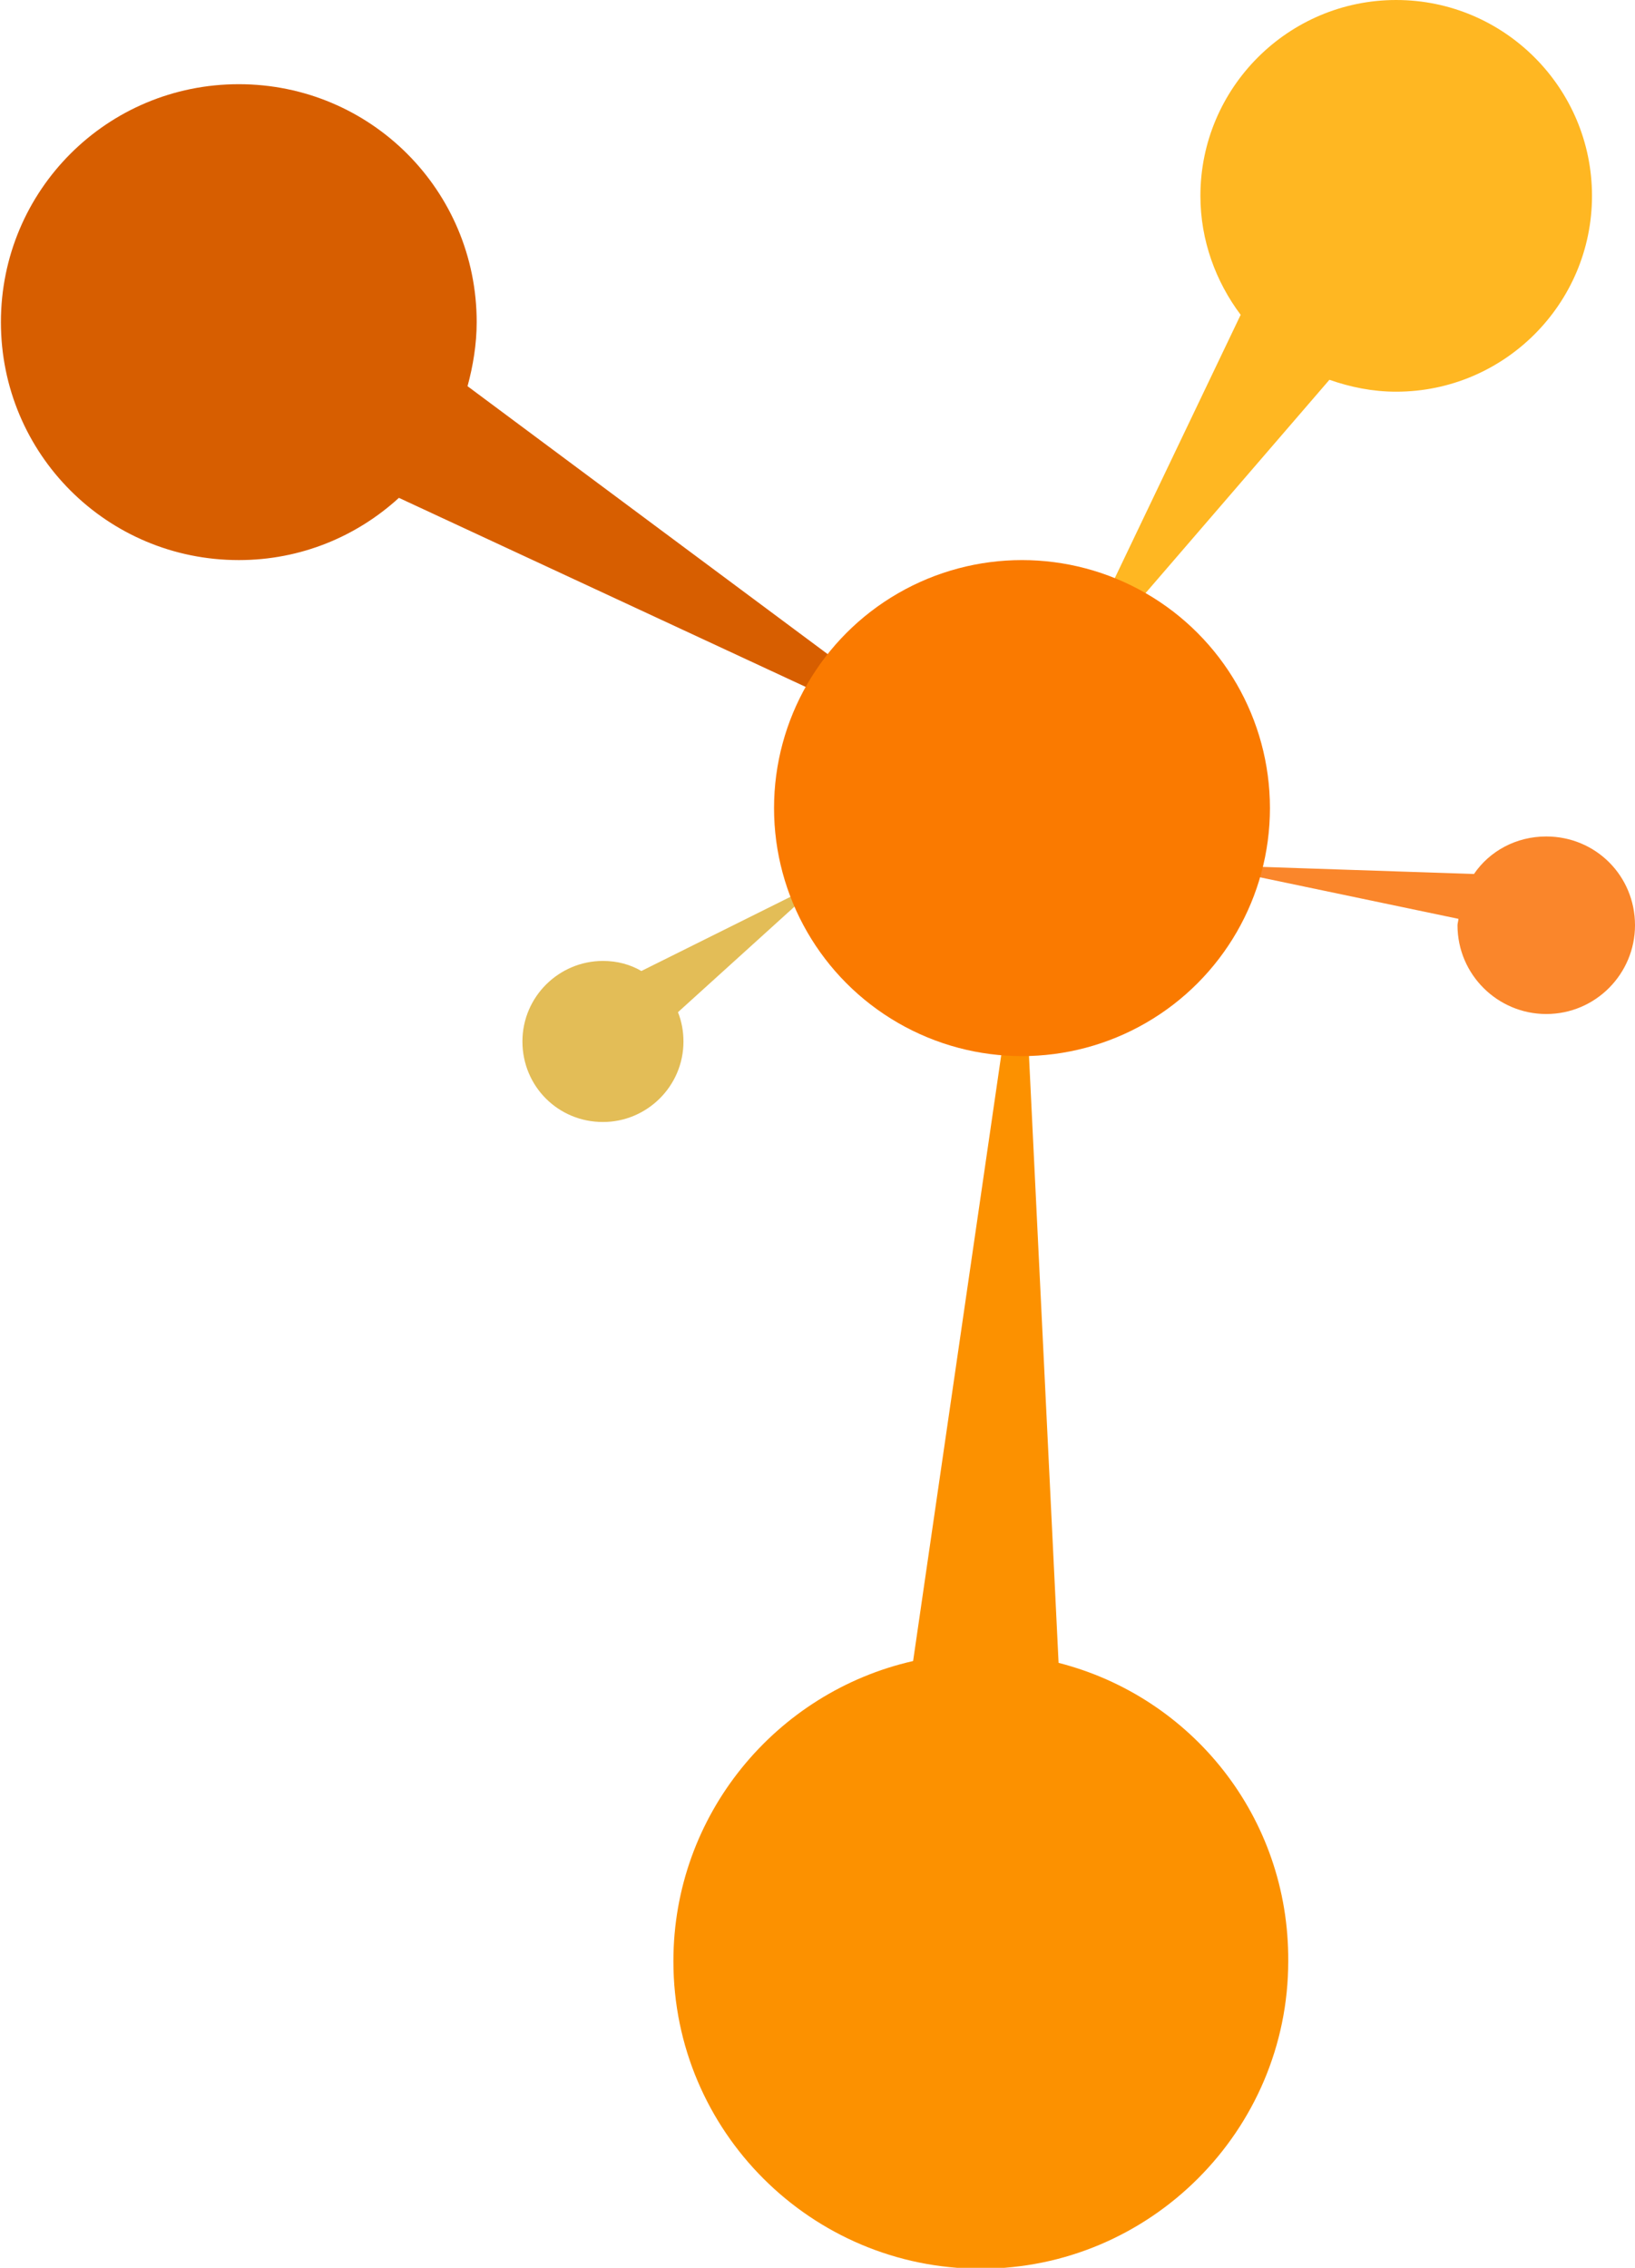 <svg enable-background="new 0 0 178.7 247.8" viewBox="0 0 178.7 247.8" xmlns="http://www.w3.org/2000/svg"><path d="m107.3 84-56.2-41.8c.6-2.2 1-4.6 1-7 0-14.4-11.6-26-26-26s-26 11.6-26 26 11.6 26 26 26c6.8 0 12.9-2.6 17.5-6.8z" fill="#d75e00"/><path d="m152.6 0c-11.8 0-21.4 9.6-21.4 21.4 0 4.9 1.7 9.4 4.4 13l-19.7 41.2 29.4-34.1c2.3.8 4.7 1.3 7.3 1.3 11.8 0 21.4-9.6 21.4-21.4s-9.6-21.4-21.4-21.4z" fill="#ffb722"/><path d="m115.7 181.7-4-82-11.9 81.8c-15 3.4-26.2 16.8-26.2 32.8 0 18.6 15.1 33.6 33.6 33.6s33.6-15.1 33.6-33.6c.1-15.8-10.6-28.9-25.1-32.6z" fill="#fc9100"/><path d="m169 91.4c-3.3 0-6.2 1.6-7.9 4.1l-29.9-1 28.2 5.9c0 .2-.1.5-.1.7 0 5.4 4.4 9.7 9.7 9.7 5.4 0 9.7-4.4 9.7-9.7 0-5.4-4.3-9.7-9.7-9.7z" fill="#fa862b"/><path d="m90 96.2-19.9 9.9c-1.2-.7-2.6-1.1-4.2-1.1-4.8 0-8.8 3.9-8.8 8.8s3.9 8.8 8.8 8.8c4.8 0 8.8-3.9 8.8-8.8 0-1.1-.2-2.2-.6-3.2z" fill="#e3bd57"/><circle cx="111.7" cy="88.3" fill="#fa7a00" r="27.1"/></svg>